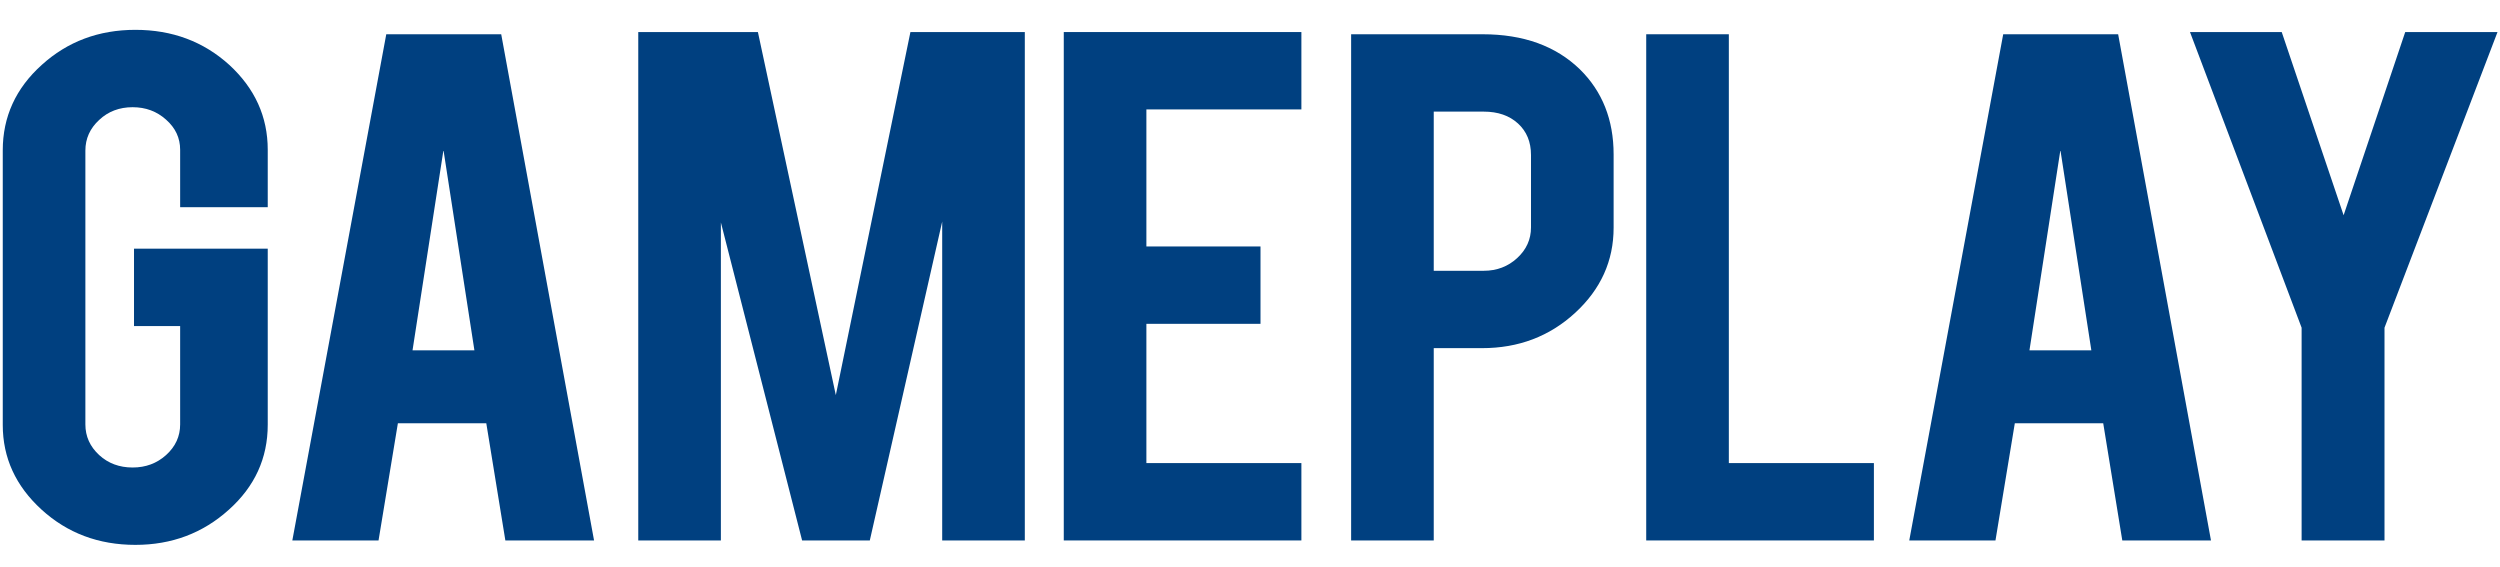 <?xml version="1.0" encoding="UTF-8" standalone="no"?>
<svg xmlns:ffdec="https://www.free-decompiler.com/flash" xmlns:xlink="http://www.w3.org/1999/xlink" ffdec:objectType="text" height="25.65px" width="113.1px" xmlns="http://www.w3.org/2000/svg">
  <g transform="matrix(1.0, 0.0, 0.0, 1.0, -3.2, -6.65)">
    <g transform="matrix(1.0, 0.0, 0.0, 1.0, 0.0, 0.0)">
      <use fill="#004080" height="25.65" transform="matrix(0.025, 0.0, 0.0, 0.025, 2.0, 31.0)" width="113.1" xlink:href="#font_Bebas_G0"/>
    </g>
    <g transform="matrix(1.0, 0.0, 0.0, 1.0, 0.0, 0.0)">
      <use fill="#004080" height="25.65" transform="matrix(0.025, 0.0, 0.0, 0.025, 15.1, 31.0)" width="113.1" xlink:href="#font_Bebas_A0"/>
      <use fill="#004080" height="25.65" transform="matrix(0.025, 0.0, 0.0, 0.025, 30.75, 31.0)" width="113.1" xlink:href="#font_Bebas_M0"/>
      <use fill="#004080" height="25.65" transform="matrix(0.025, 0.0, 0.0, 0.025, 50.0, 31.0)" width="113.1" xlink:href="#font_Bebas_E0"/>
    </g>
    <g transform="matrix(1.0, 0.0, 0.0, 1.0, 0.0, 0.0)">
      <use fill="#004080" height="25.65" transform="matrix(0.025, 0.0, 0.0, 0.025, 63.0, 31.0)" width="113.1" xlink:href="#font_Bebas_P0"/>
      <use fill="#004080" height="25.65" transform="matrix(0.025, 0.0, 0.0, 0.025, 76.35, 31.0)" width="113.1" xlink:href="#font_Bebas_L0"/>
    </g>
    <g transform="matrix(1.0, 0.0, 0.0, 1.0, 0.0, 0.0)">
      <use fill="#004080" height="25.65" transform="matrix(0.025, 0.0, 0.0, 0.025, 88.25, 31.0)" width="113.1" xlink:href="#font_Bebas_A0"/>
    </g>
    <g transform="matrix(1.0, 0.0, 0.0, 1.0, 0.0, 0.0)">
      <use fill="#004080" height="25.65" transform="matrix(0.025, 0.0, 0.0, 0.025, 100.95, 31.0)" width="113.1" xlink:href="#font_Bebas_Y0"/>
    </g>
  </g>
  <defs>
    <g id="font_Bebas_G0">
      <path d="M293.0 12.0 L293.0 12.0 Q391.5 12.0 462.0 -51.5 532.5 -114.5 532.5 -205.5 L532.5 -524.0 290.5 -524.0 290.5 -384.0 374.0 -384.0 374.0 -206.0 Q374.0 -173.5 348.5 -150.5 323.5 -128.0 288.0 -128.0 252.0 -128.0 227.5 -150.5 202.5 -173.5 202.5 -206.0 L202.5 -701.5 Q202.5 -734.0 227.5 -757.0 252.0 -780.0 288.0 -780.0 323.5 -780.0 348.5 -757.5 374.0 -735.0 374.0 -703.0 L374.0 -599.0 532.5 -599.0 532.5 -703.0 Q532.5 -792.5 463.0 -856.5 393.0 -920.0 293.0 -920.0 193.5 -920.0 123.5 -856.5 53.0 -793.0 53.0 -702.0 L53.0 -205.0 Q53.0 -116.0 123.0 -52.0 193.0 12.0 293.0 12.0" fill-rule="evenodd" stroke="none"/>
    </g>
    <g id="font_Bebas_A0">
      <path d="M382.5 -340.0 L382.5 -340.0 270.5 -340.0 326.5 -702.5 382.5 -340.0 M404.0 -208.0 L404.0 -208.0 438.5 4.0 599.0 4.0 431.0 -912.0 223.0 -912.0 53.0 4.0 209.0 4.0 244.0 -208.0 404.0 -208.0" fill-rule="evenodd" stroke="none"/>
    </g>
    <g id="font_Bebas_M0">
      <path d="M202.5 -571.5 L202.5 -571.5 349.5 4.0 472.0 4.0 603.0 -573.0 603.0 4.0 752.5 4.0 752.5 -916.0 545.5 -916.0 410.5 -259.0 269.5 -916.0 53.0 -916.0 53.0 4.0 202.5 4.0 202.5 -571.5" fill-rule="evenodd" stroke="none"/>
    </g>
    <g id="font_Bebas_E0">
      <path d="M483.0 4.0 L483.0 4.0 483.0 -136.0 202.5 -136.0 202.5 -388.0 409.0 -388.0 409.0 -528.0 202.5 -528.0 202.5 -776.0 483.0 -776.0 483.0 -916.0 53.0 -916.0 53.0 4.0 483.0 4.0" fill-rule="evenodd" stroke="none"/>
    </g>
    <g id="font_Bebas_P0">
      <path d="M378.5 -562.5 L378.5 -562.5 Q378.5 -530.0 353.5 -507.0 328.5 -484.0 293.0 -484.0 L202.5 -484.0 202.5 -772.0 293.0 -772.0 Q331.5 -772.0 355.0 -750.5 378.5 -729.0 378.5 -693.5 L378.5 -562.5 M53.0 -912.0 L53.0 -912.0 53.0 4.0 202.5 4.0 202.5 -344.0 290.0 -344.0 Q389.0 -344.0 458.5 -408.0 528.0 -472.0 528.0 -562.0 L528.0 -694.5 Q528.0 -788.5 467.0 -848.5 401.5 -912.0 291.0 -912.0 L53.0 -912.0" fill-rule="evenodd" stroke="none"/>
    </g>
    <g id="font_Bebas_L0">
      <path d="M465.0 -136.0 L465.0 -136.0 202.5 -136.0 202.5 -912.0 53.0 -912.0 53.0 4.0 465.0 4.0 465.0 -136.0" fill-rule="evenodd" stroke="none"/>
    </g>
    <g id="font_Bebas_Y0">
      <path d="M255.0 4.0 L255.0 4.0 405.0 4.0 405.0 -381.0 609.5 -916.0 442.5 -916.0 331.0 -584.5 219.0 -916.0 53.0 -916.0 255.0 -381.0 255.0 4.0" fill-rule="evenodd" stroke="none"/>
    </g>
  </defs>
</svg>
